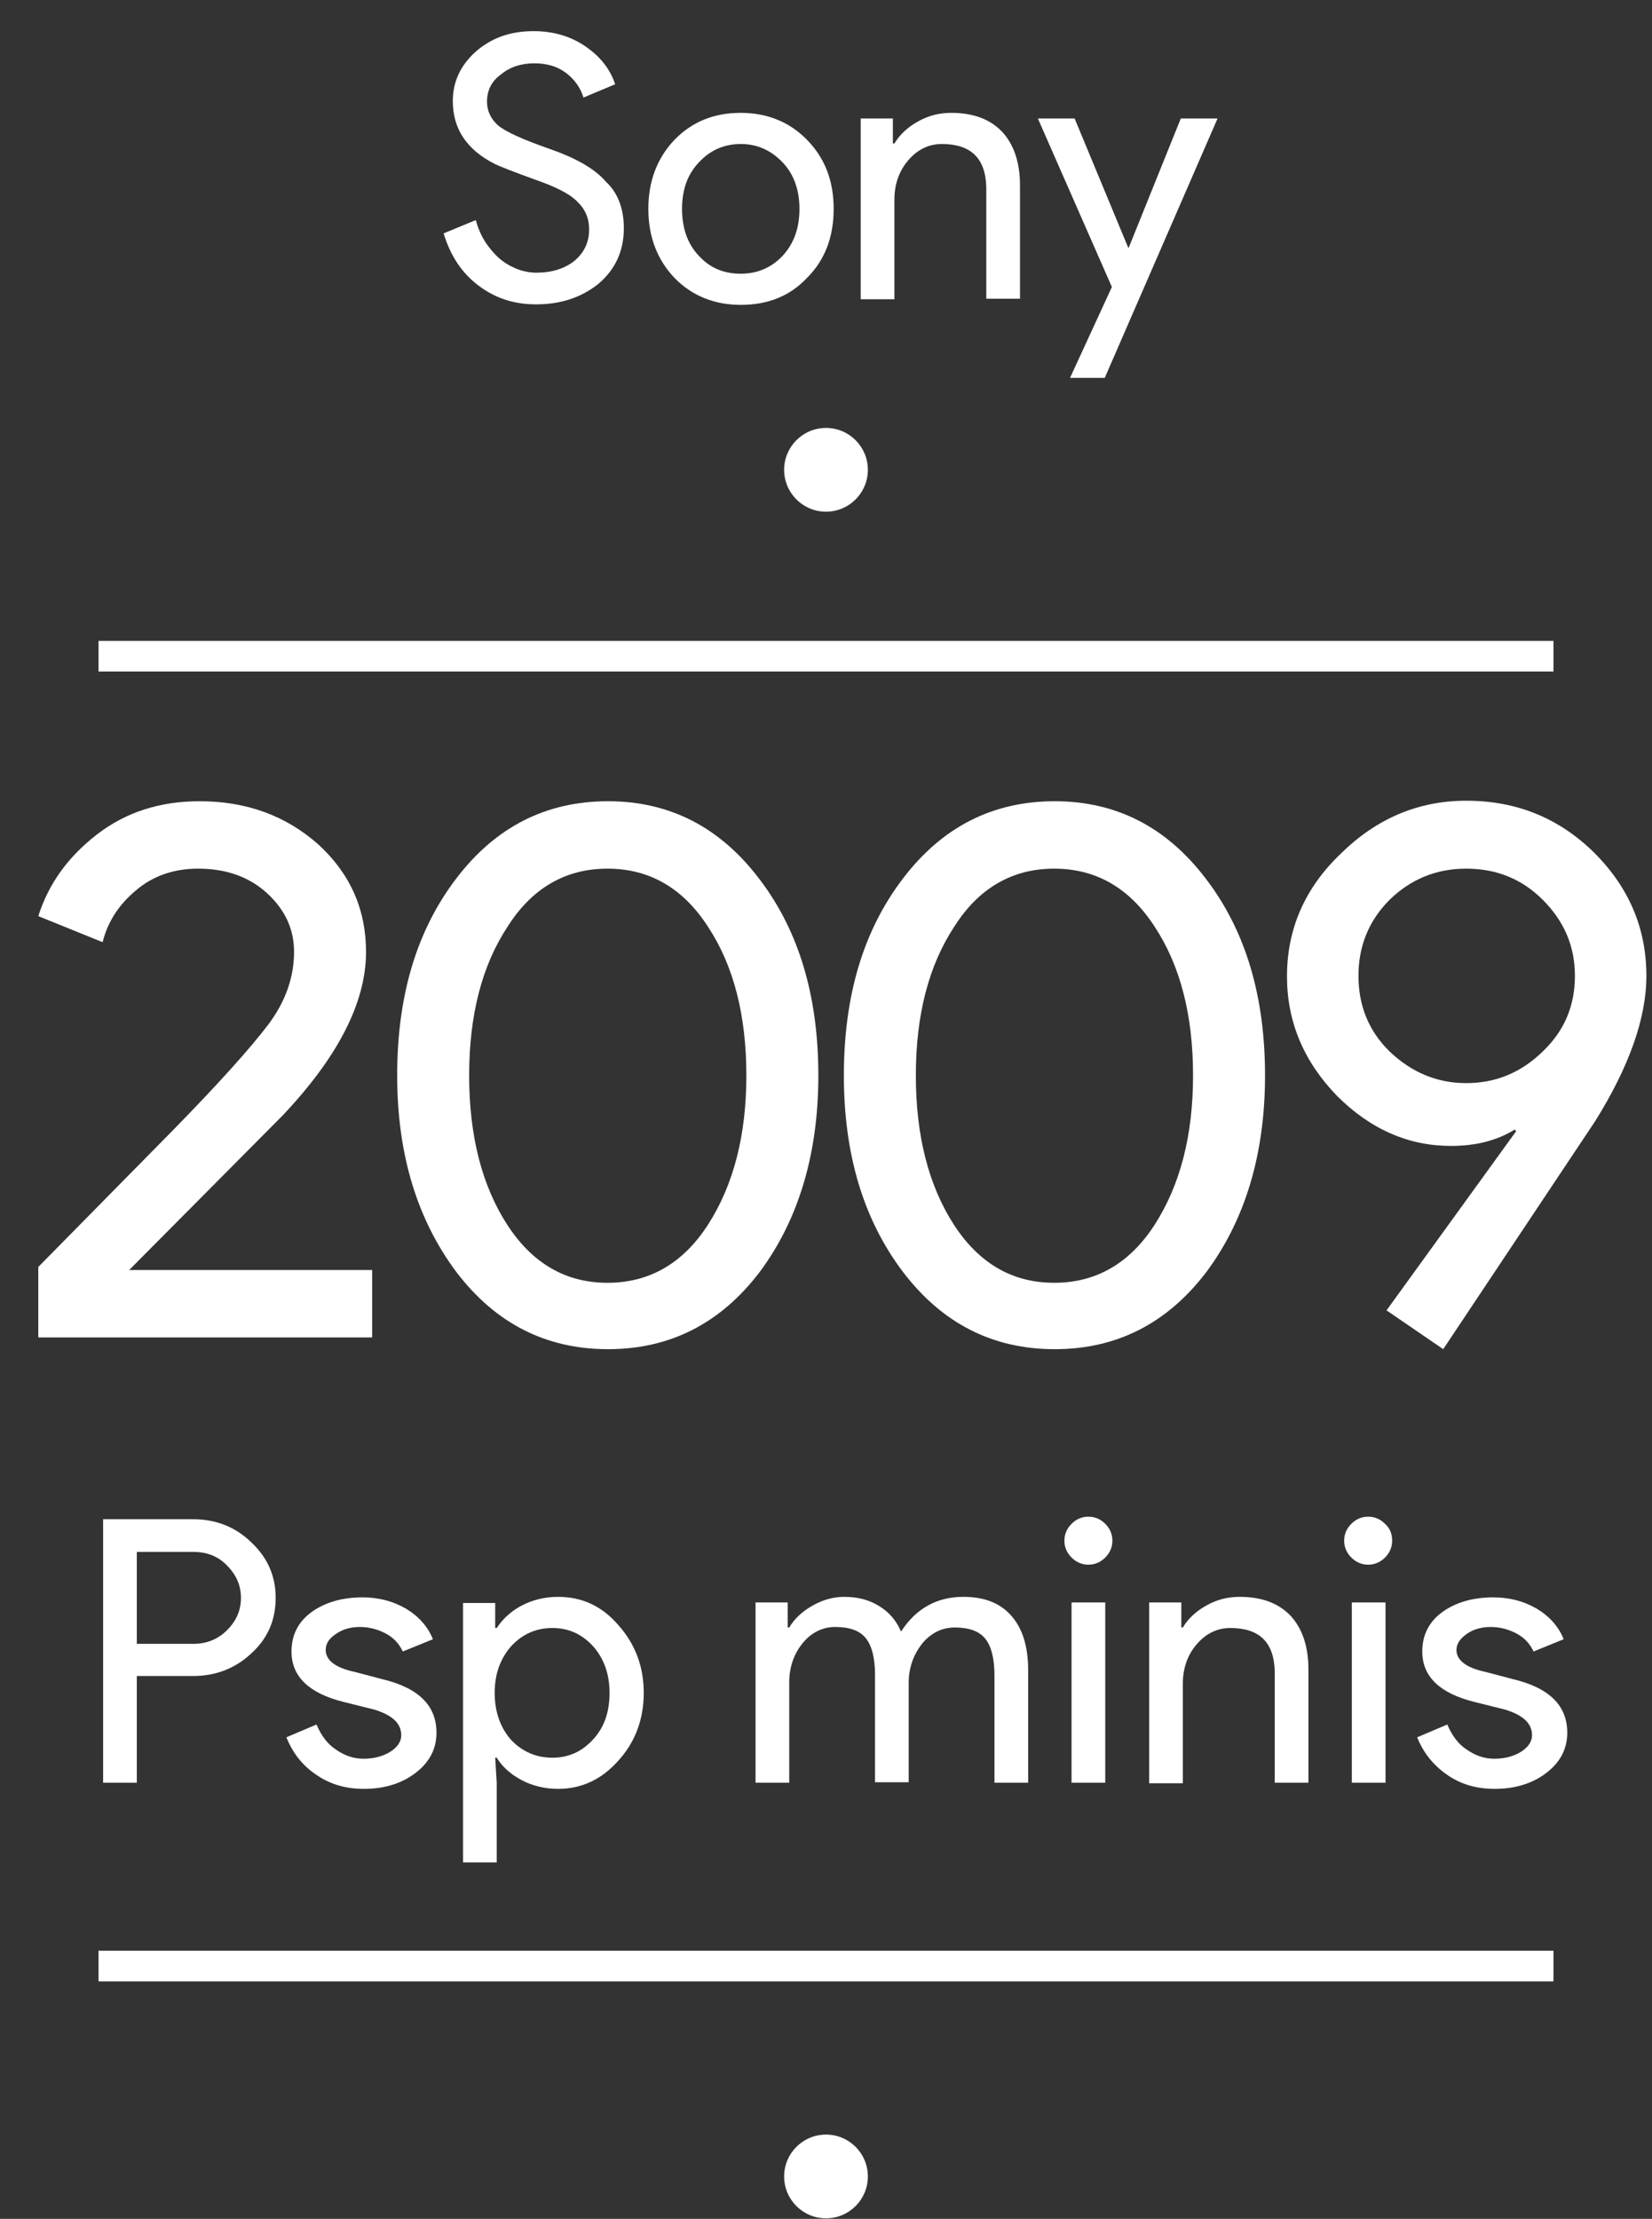 <?xml version="1.0" encoding="utf-8"?>
<!-- Generator: Adobe Illustrator 23.1.0, SVG Export Plug-In . SVG Version: 6.00 Build 0)  -->
<svg version="1.1" xmlns="http://www.w3.org/2000/svg" xmlns:xlink="http://www.w3.org/1999/xlink" x="0px" y="0px"
	 viewBox="0 0 323.6 434.5" enable-background="new 0 0 323.6 434.5" xml:space="preserve">
<rect x="0" y="0" width="323.6" height="434.5" fill="#333333" stroke="none"/>
<g id="Layer_1" display="none">
	<g display="inline">
		<g>
			<g>
				<path fill="#FFFFFF" d="M54.8,159.3v102.6H41v-85.5l-20,8.7l-5.2-11.7l30.1-14.1H54.8z"/>
			</g>
			<g>
				<path fill="#FFFFFF" d="M105.4,224.4c-8.2,0-15.7-3.2-22.3-9.8c-6.5-6.7-9.8-14.5-9.8-23.4c0-9.3,3.5-17.3,10.5-24
					c7-6.9,15.2-10.3,24.6-10.3c9.9,0,18.2,3.4,25.1,10.2c6.8,6.8,10.2,14.8,10.2,24.1c0,8.3-3.4,17.8-10,28.4l-29.8,44.7l-11.1-7.7
					l25.4-35.1l-0.3-0.3C114.5,223.3,110.4,224.4,105.4,224.4z M129.8,191.1c0-5.8-2.1-10.7-6.3-14.9c-4.1-4.1-9.1-6.1-15-6.1
					s-10.9,2.1-15,6.1c-4.1,4.1-6.1,9.1-6.1,14.9c0,5.8,2,10.8,6.1,14.8c4.3,4.1,9.3,6.2,15,6.2s10.7-2,15-6.2
					C127.6,201.9,129.8,197,129.8,191.1z"/>
			</g>
			<g>
				<path fill="#FFFFFF" d="M225.3,233.5c0,8.8-3.4,16.1-10,21.9c-6.8,5.9-15.1,8.9-24.8,8.9s-18-2.9-24.8-8.9
					c-6.7-5.8-10.1-13.1-10.1-21.9c0-5.4,1.4-10.3,4.3-14.8c2.9-4.4,7.1-8,12.5-10.6v-0.6c-4-2.6-7.2-5.8-9.7-9.6s-3.7-7.8-3.7-12
					c0-8.3,2.9-15.2,8.9-20.8c5.8-5.5,13.3-8.3,22.5-8.3s16.7,2.8,22.5,8.3c5.9,5.6,8.9,12.6,8.9,20.8c0,4.2-1.2,8.2-3.7,12
					s-5.7,7-9.7,9.6v0.6c5.4,2.6,9.5,6.1,12.5,10.6C223.8,223.2,225.3,228.1,225.3,233.5z M169.8,232.8c0,2.7,0.5,5.2,1.6,7.3
					c1,2.2,2.5,4.1,4.4,5.8c1.8,1.6,4,2.9,6.5,3.8c2.5,0.9,5.3,1.4,8.3,1.4s5.7-0.5,8.3-1.4c2.5-0.9,4.7-2.2,6.5-3.8
					c1.8-1.7,3.3-3.6,4.3-5.8s1.6-4.7,1.6-7.3c0-5.2-2-9.5-6-12.9c-4-3.5-8.9-5.3-14.7-5.3s-10.8,1.8-14.8,5.3
					C171.8,223.4,169.8,227.7,169.8,232.8z M173.3,185.7c0,4.8,1.6,8.7,4.8,11.6c3.2,3,7.4,4.4,12.5,4.4s9.2-1.5,12.5-4.4
					c3.2-2.9,4.8-6.8,4.8-11.6s-1.6-8.6-4.8-11.4c-3.2-2.8-7.3-4.2-12.5-4.2c-5.1,0-9.3,1.4-12.5,4.2
					C174.8,177.1,173.3,180.9,173.3,185.7z"/>
			</g>
			<g>
				<path fill="#FFFFFF" d="M269.4,224.4c-8.2,0-15.7-3.2-22.3-9.8c-6.5-6.7-9.8-14.5-9.8-23.4c0-9.3,3.5-17.3,10.5-24
					c7-6.9,15.2-10.3,24.6-10.3c9.9,0,18.2,3.4,25.1,10.2c6.8,6.8,10.2,14.8,10.2,24.1c0,8.3-3.4,17.8-10,28.4L268,264.3l-11.1-7.7
					l25.4-35.1l-0.3-0.3C278.5,223.3,274.4,224.4,269.4,224.4z M293.7,191.1c0-5.8-2.1-10.7-6.3-14.9c-4.1-4.1-9.1-6.1-15-6.1
					s-10.9,2.1-15,6.1c-4.1,4.1-6.1,9.1-6.1,14.9c0,5.8,2,10.8,6.1,14.8c4.3,4.1,9.3,6.2,15,6.2s10.7-2,15-6.2
					C291.6,201.9,293.7,197,293.7,191.1z"/>
			</g>
		</g>
	</g>
	<g display="inline">
		<g>
			<g>
				<path fill="#FFFFFF" d="M52.1,324.2c0,7.2-2.1,12.9-6.4,17.2c-4.8,5.1-11.1,7.6-18.9,7.6c-7.5,0-13.8-2.6-19-7.8
					S0,329.7,0,322.1s2.6-14,7.8-19.2s11.5-7.8,19-7.8c3.8,0,7.4,0.7,10.7,2c3.4,1.3,6.1,3.2,8.3,5.7l-4.8,4.8
					c-1.6-1.9-3.6-3.4-6.2-4.5s-5.2-1.6-8.1-1.6c-5.6,0-10.4,1.9-14.3,5.8c-3.8,3.9-5.8,8.9-5.8,14.8s1.9,10.8,5.8,14.8
					c3.9,3.9,8.6,5.8,14.3,5.8c5.1,0,9.4-1.4,12.8-4.3s5.4-6.8,5.9-11.9H26.8v-6.2h25C52,321.7,52.1,323,52.1,324.2z"/>
			</g>
			<g>
				<path fill="#FFFFFF" d="M71.3,311.5c4.9,0,8.8,1.3,11.6,3.9s4.2,6.2,4.2,10.8v21.7h-6.3V343h-0.3c-2.7,4-6.4,6-10.9,6
					c-3.9,0-7.1-1.2-9.8-3.5c-2.6-2.3-3.9-5.2-3.9-8.6c0-3.6,1.4-6.6,4.1-8.7c2.8-2.2,6.4-3.2,11.1-3.2c3.9,0,7.2,0.7,9.7,2.2v-1.5
					c0-2.3-0.9-4.3-2.7-5.9c-1.8-1.6-4-2.4-6.4-2.4c-3.7,0-6.6,1.6-8.8,4.7l-5.8-3.7C60.3,313.8,65,311.5,71.3,311.5z M62.8,337.1
					c0,1.7,0.7,3.2,2.2,4.3c1.5,1.2,3.2,1.7,5.1,1.7c2.8,0,5.3-1,7.5-3.1s3.3-4.5,3.3-7.3c-2.1-1.6-4.9-2.4-8.6-2.4
					c-2.7,0-4.9,0.6-6.7,1.9C63.7,333.6,62.8,335.2,62.8,337.1z"/>
			</g>
			<g>
				<path fill="#FFFFFF" d="M101.3,347.9h-6.6v-35.3h6.3v4.9h0.3c1-1.7,2.6-3.2,4.6-4.3s4.2-1.7,6.2-1.7c2.6,0,4.9,0.6,6.8,1.8
					c2,1.2,3.4,2.9,4.3,5c2.9-4.5,7-6.8,12.2-6.8c4.1,0,7.2,1.2,9.4,3.7s3.3,6,3.3,10.7v22h-6.6v-21c0-3.3-0.6-5.7-1.8-7.2
					s-3.2-2.2-6-2.2c-2.5,0-4.7,1.1-6.4,3.2c-1.7,2.2-2.6,4.7-2.6,7.6v19.5h-6.6v-21c0-3.3-0.6-5.7-1.8-7.2c-1.2-1.5-3.2-2.2-6-2.2
					c-2.5,0-4.7,1.1-6.4,3.2c-1.7,2.2-2.6,4.7-2.6,7.6L101.3,347.9z"/>
			</g>
			<g>
				<path fill="#FFFFFF" d="M171.8,349.1c-5.2,0-9.5-1.8-12.8-5.3c-3.4-3.6-5-8-5-13.5c0-5.4,1.6-9.9,4.9-13.4
					c3.3-3.6,7.4-5.4,12.5-5.4c5.2,0,9.4,1.7,12.5,5.1s4.6,8.1,4.6,14.2l-0.1,0.7h-27.7c0.1,3.5,1.2,6.2,3.5,8.4
					c2.2,2.1,4.8,3.2,7.9,3.2c4.2,0,7.5-2.1,9.9-6.3l5.9,2.9c-1.6,3-3.8,5.3-6.6,7C178.6,348.2,175.4,349.1,171.8,349.1z M161.3,326
					h20.2c-0.2-2.4-1.2-4.5-3-6.1s-4.2-2.4-7.2-2.4c-2.5,0-4.6,0.8-6.4,2.3C163,321.4,161.8,323.4,161.3,326z"/>
			</g>
			<g>
				<path fill="#FFFFFF" d="M211.6,347.9v-51.6h18.6c4.1,0,7.6,1.3,10.5,4c2.9,2.6,4.4,6,4.4,10c0,5.1-2.3,8.7-7,10.7v0.3
					c2.6,0.9,4.8,2.4,6.3,4.5c1.6,2.1,2.4,4.6,2.4,7.3c0,4.2-1.5,7.7-4.6,10.5c-3,2.8-6.6,4.2-11,4.2h-19.6V347.9z M218.2,302.7
					v15.8h12c2.4,0,4.3-0.8,5.9-2.4c1.6-1.6,2.4-3.5,2.4-5.5s-0.8-3.8-2.3-5.5c-1.5-1.6-3.4-2.4-5.7-2.4H218.2z M218.2,324.7v16.9
					h13.3c2.4,0,4.4-0.8,6.1-2.5c1.6-1.7,2.4-3.7,2.4-6s-0.8-4.2-2.5-5.9c-1.7-1.7-3.8-2.5-6.3-2.5H218.2z"/>
			</g>
			<g>
				<path fill="#FFFFFF" d="M251.2,330.3c0-5.4,1.7-9.9,5.1-13.5c3.5-3.6,7.8-5.3,13-5.3s9.6,1.8,13,5.3c3.5,3.6,5.2,8,5.2,13.5
					s-1.7,10-5.2,13.5c-3.4,3.6-7.7,5.3-13,5.3c-5.2,0-9.6-1.8-13-5.3C252.9,340.2,251.2,335.7,251.2,330.3z M257.8,330.3
					c0,3.8,1.1,6.9,3.3,9.2c2.2,2.4,4.9,3.5,8.2,3.5c3.3,0,6-1.2,8.2-3.5c2.2-2.4,3.3-5.4,3.3-9.2c0-3.7-1.1-6.8-3.3-9.1
					c-2.3-2.4-5-3.6-8.2-3.6s-6,1.2-8.2,3.6C258.9,323.5,257.8,326.5,257.8,330.3z"/>
			</g>
			<g>
				<path fill="#FFFFFF" d="M323.6,312.6l-22.1,50.8h-6.8l8.2-17.8l-14.5-33h7.2l10.5,25.3h0.1l10.2-25.3H323.6z"/>
			</g>
		</g>
	</g>
</g>
<g id="Layer_3">
	<g>
		<circle fill="#FFFFFF" cx="161.8" cy="92" r="8.2"/>
	</g>
	<g>
		<g>
			<g>
				<line fill="none" x1="19.3" y1="128.5" x2="304.3" y2="128.5"/>
			</g>
			<g>
				<rect x="19.3" y="125.5" fill="#FFFFFF" width="285" height="6"/>
			</g>
		</g>
	</g>
	<g>
		<g>
			<g>
				<line fill="none" x1="19.3" y1="385" x2="304.3" y2="385"/>
			</g>
			<g>
				<rect x="19.3" y="382" fill="#FFFFFF" width="285" height="6"/>
			</g>
		</g>
	</g>
	<g>
		<circle fill="#FFFFFF" cx="161.8" cy="426.2" r="8.2"/>
	</g>
</g>
<g id="TEXT_LAYER">
	<g>
		<path fill="#FFFFFF" d="M122.2,44.7c0,4.5-1.7,8.1-5,10.9c-3.4,2.7-7.4,4-12.2,4c-4.3,0-8-1.2-11.3-3.7c-3.3-2.5-5.5-5.9-6.8-10.2
			l6.3-2.6c0.4,1.5,1,2.9,1.8,4.2c0.8,1.2,1.7,2.3,2.7,3.2c1,0.9,2.2,1.6,3.4,2.1c1.2,0.5,2.6,0.8,4,0.8c3,0,5.5-0.8,7.4-2.3
			c1.9-1.6,2.9-3.6,2.9-6.2c0-2.2-0.8-4-2.4-5.5c-1.5-1.5-4.3-2.9-8.4-4.3c-4.1-1.5-6.7-2.5-7.7-3c-5.5-2.8-8.2-6.9-8.2-12.3
			c0-3.8,1.5-7,4.5-9.7c3.1-2.7,6.8-4,11.3-4c3.9,0,7.3,1,10.2,3c2.9,2,4.8,4.4,5.8,7.4l-6.2,2.6c-0.6-1.9-1.7-3.5-3.4-4.8
			c-1.7-1.3-3.8-1.9-6.2-1.9c-2.6,0-4.8,0.7-6.6,2.2c-1.8,1.3-2.7,3.1-2.7,5.3c0,1.8,0.7,3.3,2.1,4.6c1.5,1.3,4.9,2.8,10,4.6
			c5.2,1.8,9,3.9,11.2,6.5C121.1,37.8,122.2,41,122.2,44.7z"/>
		<path fill="#FFFFFF" d="M127,40.9c0-5.4,1.7-9.9,5.1-13.5c3.5-3.6,7.8-5.3,13-5.3c5.2,0,9.6,1.8,13,5.3c3.5,3.6,5.2,8,5.2,13.5
			c0,5.5-1.7,10-5.2,13.5c-3.4,3.6-7.7,5.3-13,5.3c-5.2,0-9.6-1.8-13-5.3C128.7,50.8,127,46.3,127,40.9z M133.6,40.9
			c0,3.8,1.1,6.9,3.3,9.2c2.2,2.4,4.9,3.5,8.2,3.5c3.3,0,6-1.2,8.2-3.5c2.2-2.4,3.3-5.4,3.3-9.2c0-3.7-1.1-6.8-3.3-9.1
			c-2.3-2.4-5-3.6-8.2-3.6c-3.2,0-6,1.2-8.2,3.6C134.7,34.1,133.6,37.1,133.6,40.9z"/>
		<path fill="#FFFFFF" d="M168.6,23.2h6.3v4.9h0.3c1-1.7,2.6-3.2,4.6-4.3c2.1-1.2,4.3-1.7,6.5-1.7c4.3,0,7.6,1.2,10,3.7
			c2.3,2.5,3.5,6,3.5,10.5v22.2h-6.6V36.8c-0.1-5.8-3-8.6-8.7-8.6c-2.6,0-4.8,1.1-6.6,3.2c-1.8,2.1-2.7,4.7-2.7,7.7v19.5h-6.6V23.2z
			"/>
		<path fill="#FFFFFF" d="M238.5,23.2l-22.1,50.8h-6.8l8.2-17.8l-14.5-33h7.2l10.5,25.3h0.1l10.2-25.3H238.5z"/>
	</g>
	<g>
		<path fill="#FFFFFF" d="M72.9,248.7v13.2H7.5v-13.8L34,221.2c8.9-9.1,15-15.9,18.5-20.5c3.4-4.5,5.1-9.3,5.1-14.3
			c0-4.5-1.8-8.3-5.3-11.5c-3.5-3.2-8-4.8-13.5-4.8c-4.7,0-8.8,1.4-12.1,4.2c-3.4,2.8-5.6,6.2-6.6,10.2l-12.6-5.1
			c2-6.3,5.8-11.6,11.5-16s12.4-6.5,20.1-6.5c9.3,0,17,2.9,23.3,8.5c6.2,5.7,9.3,12.7,9.3,21c0,9.9-5.5,20.6-16.4,32.1l-30,30.2
			H72.9z"/>
		<path fill="#FFFFFF" d="M77.8,210.6c0-15.6,3.8-28.4,11.6-38.6c7.7-10.1,17.6-15.1,29.7-15.1c12.1,0,22,5.1,29.7,15.3
			c7.7,10.1,11.5,22.9,11.5,38.4c0,15.4-3.9,28.3-11.5,38.5c-7.7,10.1-17.6,15.1-29.7,15.1c-12.1,0-22-5-29.7-15.1
			C81.7,238.8,77.8,226,77.8,210.6z M146.2,210.6c0-11.8-2.5-21.5-7.5-29.1c-4.9-7.6-11.5-11.4-19.7-11.4c-8.2,0-14.8,3.8-19.6,11.4
			c-5,7.6-7.5,17.3-7.5,29.1c0,11.8,2.5,21.6,7.5,29.3c4.9,7.5,11.4,11.3,19.6,11.3c8.2,0,14.8-3.8,19.7-11.4
			C143.7,232,146.2,222.3,146.2,210.6z"/>
		<path fill="#FFFFFF" d="M165.3,210.6c0-15.6,3.8-28.4,11.6-38.6c7.7-10.1,17.6-15.1,29.7-15.1c12.1,0,22,5.1,29.7,15.3
			c7.7,10.1,11.5,22.9,11.5,38.4c0,15.4-3.9,28.3-11.5,38.5c-7.7,10.1-17.6,15.1-29.7,15.1c-12.1,0-22-5-29.7-15.1
			C169.1,238.8,165.3,226,165.3,210.6z M233.7,210.6c0-11.8-2.5-21.5-7.5-29.1c-4.9-7.6-11.5-11.4-19.7-11.4
			c-8.2,0-14.8,3.8-19.6,11.4c-5,7.6-7.5,17.3-7.5,29.1c0,11.8,2.5,21.6,7.5,29.3c4.9,7.5,11.4,11.3,19.6,11.3
			c8.2,0,14.8-3.8,19.7-11.4C231.2,232,233.7,222.3,233.7,210.6z"/>
		<path fill="#FFFFFF" d="M284.2,224.4c-8.2,0-15.7-3.2-22.3-9.8c-6.5-6.7-9.8-14.5-9.8-23.4c0-9.3,3.5-17.3,10.5-24
			c7-6.9,15.2-10.4,24.6-10.4c9.9,0,18.2,3.4,25.1,10.2c6.8,6.8,10.2,14.8,10.2,24.1c0,8.3-3.4,17.8-10,28.4l-29.8,44.7l-11.1-7.6
			l25.4-35.1l-0.3-0.3C293.3,223.3,289.2,224.4,284.2,224.4z M308.5,191.1c0-5.8-2.1-10.7-6.3-14.9c-4.1-4.1-9.1-6.1-15-6.1
			c-5.9,0-10.9,2.1-15,6.1c-4.1,4.1-6.1,9.1-6.1,14.9c0,5.8,2,10.8,6.1,14.8c4.3,4.1,9.3,6.2,15,6.2c5.7,0,10.7-2,15-6.2
			C306.4,201.9,308.5,197,308.5,191.1z"/>
	</g>
	<g>
		<path fill="#FFFFFF" d="M26.8,328.2v20.9h-6.6v-51.6h17.6c4.5,0,8.3,1.5,11.4,4.5c3.2,3,4.8,6.6,4.8,10.9c0,4.4-1.6,8-4.8,10.9
			c-3.1,2.9-6.9,4.4-11.4,4.4H26.8z M26.8,303.9v18h11.1c2.6,0,4.8-0.9,6.6-2.7c1.8-1.8,2.7-3.9,2.7-6.3c0-2.4-0.9-4.5-2.7-6.3
			c-1.7-1.8-3.9-2.7-6.6-2.7H26.8z"/>
		<path fill="#FFFFFF" d="M85.5,339.3c0,3.1-1.3,5.7-4,7.8c-2.7,2.1-6.1,3.2-10.2,3.2c-3.6,0-6.7-0.9-9.4-2.8
			c-2.7-1.8-4.6-4.3-5.8-7.3l5.9-2.5c0.9,2.1,2.1,3.8,3.8,4.9c1.7,1.2,3.5,1.8,5.4,1.8c2.1,0,3.9-0.5,5.3-1.4c1.4-0.9,2.1-2,2.1-3.2
			c0-2.3-1.7-3.9-5.2-5l-6-1.5c-6.9-1.7-10.3-5-10.3-9.9c0-3.2,1.3-5.8,3.9-7.7c2.6-1.9,6-2.9,10-2.9c3.1,0,5.9,0.7,8.5,2.2
			c2.5,1.5,4.3,3.5,5.3,6l-5.9,2.4c-0.7-1.5-1.8-2.7-3.3-3.5c-1.5-0.8-3.2-1.3-5.1-1.3c-1.7,0-3.3,0.4-4.6,1.3
			c-1.4,0.9-2.1,1.9-2.1,3.2c0,2,1.9,3.5,5.7,4.3l5.3,1.4C82,330.5,85.5,334,85.5,339.3z"/>
		<path fill="#FFFFFF" d="M109.3,350.3c-2.6,0-5-0.6-7.1-1.7c-2.1-1.1-3.8-2.6-4.9-4.4H97l0.3,4.9v15.6h-6.6v-50.8H97v4.9h0.3
			c1.2-1.8,2.8-3.3,4.9-4.4c2.1-1.1,4.5-1.7,7.1-1.7c4.7,0,8.6,1.8,11.8,5.5c3.3,3.7,5,8.1,5,13.3c0,5.2-1.7,9.7-5,13.3
			C117.9,348.4,114,350.3,109.3,350.3z M108.2,344.2c3.2,0,5.8-1.2,8-3.6c2.2-2.4,3.2-5.4,3.2-9.1c0-3.7-1.1-6.7-3.2-9.1
			c-2.2-2.4-4.8-3.6-8-3.6c-3.2,0-5.9,1.2-8.1,3.6c-2.1,2.4-3.2,5.4-3.2,9.1c0,3.7,1.1,6.8,3.2,9.2C102.3,343,105,344.2,108.2,344.2
			z"/>
		<path fill="#FFFFFF" d="M154.6,349.1H148v-35.3h6.3v4.9h0.3c1-1.7,2.6-3.2,4.6-4.3c2.1-1.2,4.2-1.7,6.2-1.7c2.6,0,4.9,0.6,6.8,1.8
			c2,1.2,3.4,2.9,4.3,5c2.9-4.5,7-6.8,12.2-6.8c4.1,0,7.2,1.2,9.4,3.7c2.2,2.5,3.3,6,3.3,10.7v22h-6.6v-21c0-3.3-0.6-5.7-1.8-7.2
			c-1.2-1.5-3.2-2.2-6-2.2c-2.5,0-4.7,1.1-6.4,3.2c-1.7,2.2-2.6,4.7-2.6,7.6v19.5h-6.6v-21c0-3.3-0.6-5.7-1.8-7.2
			c-1.2-1.5-3.2-2.2-6-2.2c-2.5,0-4.7,1.1-6.4,3.2s-2.6,4.7-2.6,7.6V349.1z"/>
		<path fill="#FFFFFF" d="M217.9,301.7c0,1.3-0.5,2.4-1.4,3.3c-0.9,0.9-2,1.4-3.3,1.4s-2.4-0.5-3.3-1.4c-0.9-0.9-1.4-2-1.4-3.3
			s0.5-2.4,1.4-3.3c0.9-0.9,2-1.4,3.3-1.4s2.4,0.5,3.3,1.4C217.4,299.3,217.9,300.4,217.9,301.7z M216.5,313.8v35.3h-6.6v-35.3
			H216.5z"/>
		<path fill="#FFFFFF" d="M225.1,313.8h6.3v4.9h0.3c1-1.7,2.6-3.2,4.6-4.3c2.1-1.2,4.3-1.7,6.5-1.7c4.3,0,7.6,1.2,10,3.7
			c2.3,2.5,3.5,6,3.5,10.5v22.2h-6.6v-21.7c-0.1-5.8-3-8.6-8.7-8.6c-2.6,0-4.8,1.1-6.6,3.2c-1.8,2.1-2.7,4.7-2.7,7.7v19.5h-6.6
			V313.8z"/>
		<path fill="#FFFFFF" d="M272.7,301.7c0,1.3-0.5,2.4-1.4,3.3c-0.9,0.9-2,1.4-3.3,1.4s-2.4-0.5-3.3-1.4c-0.9-0.9-1.4-2-1.4-3.3
			s0.5-2.4,1.4-3.3c0.9-0.9,2-1.4,3.3-1.4s2.4,0.5,3.3,1.4C272.3,299.3,272.7,300.4,272.7,301.7z M271.4,313.8v35.3h-6.6v-35.3
			H271.4z"/>
		<path fill="#FFFFFF" d="M307,339.3c0,3.1-1.3,5.7-4,7.8c-2.7,2.1-6.1,3.2-10.2,3.2c-3.6,0-6.7-0.9-9.4-2.8s-4.6-4.3-5.8-7.3
			l5.9-2.5c0.9,2.1,2.1,3.8,3.8,4.9c1.7,1.2,3.5,1.8,5.4,1.8c2.1,0,3.9-0.5,5.3-1.4c1.4-0.9,2.1-2,2.1-3.2c0-2.3-1.7-3.9-5.2-5
			l-6-1.5c-6.9-1.7-10.3-5-10.3-9.9c0-3.2,1.3-5.8,3.9-7.7c2.6-1.9,6-2.9,10-2.9c3.1,0,5.9,0.7,8.5,2.2c2.5,1.5,4.3,3.5,5.3,6
			l-5.9,2.4c-0.7-1.5-1.8-2.7-3.3-3.5c-1.5-0.8-3.2-1.3-5.1-1.3c-1.7,0-3.3,0.4-4.6,1.3s-2.1,1.9-2.1,3.2c0,2,1.9,3.5,5.7,4.3
			l5.3,1.4C303.5,330.5,307,334,307,339.3z"/>
	</g>
</g>
</svg>
